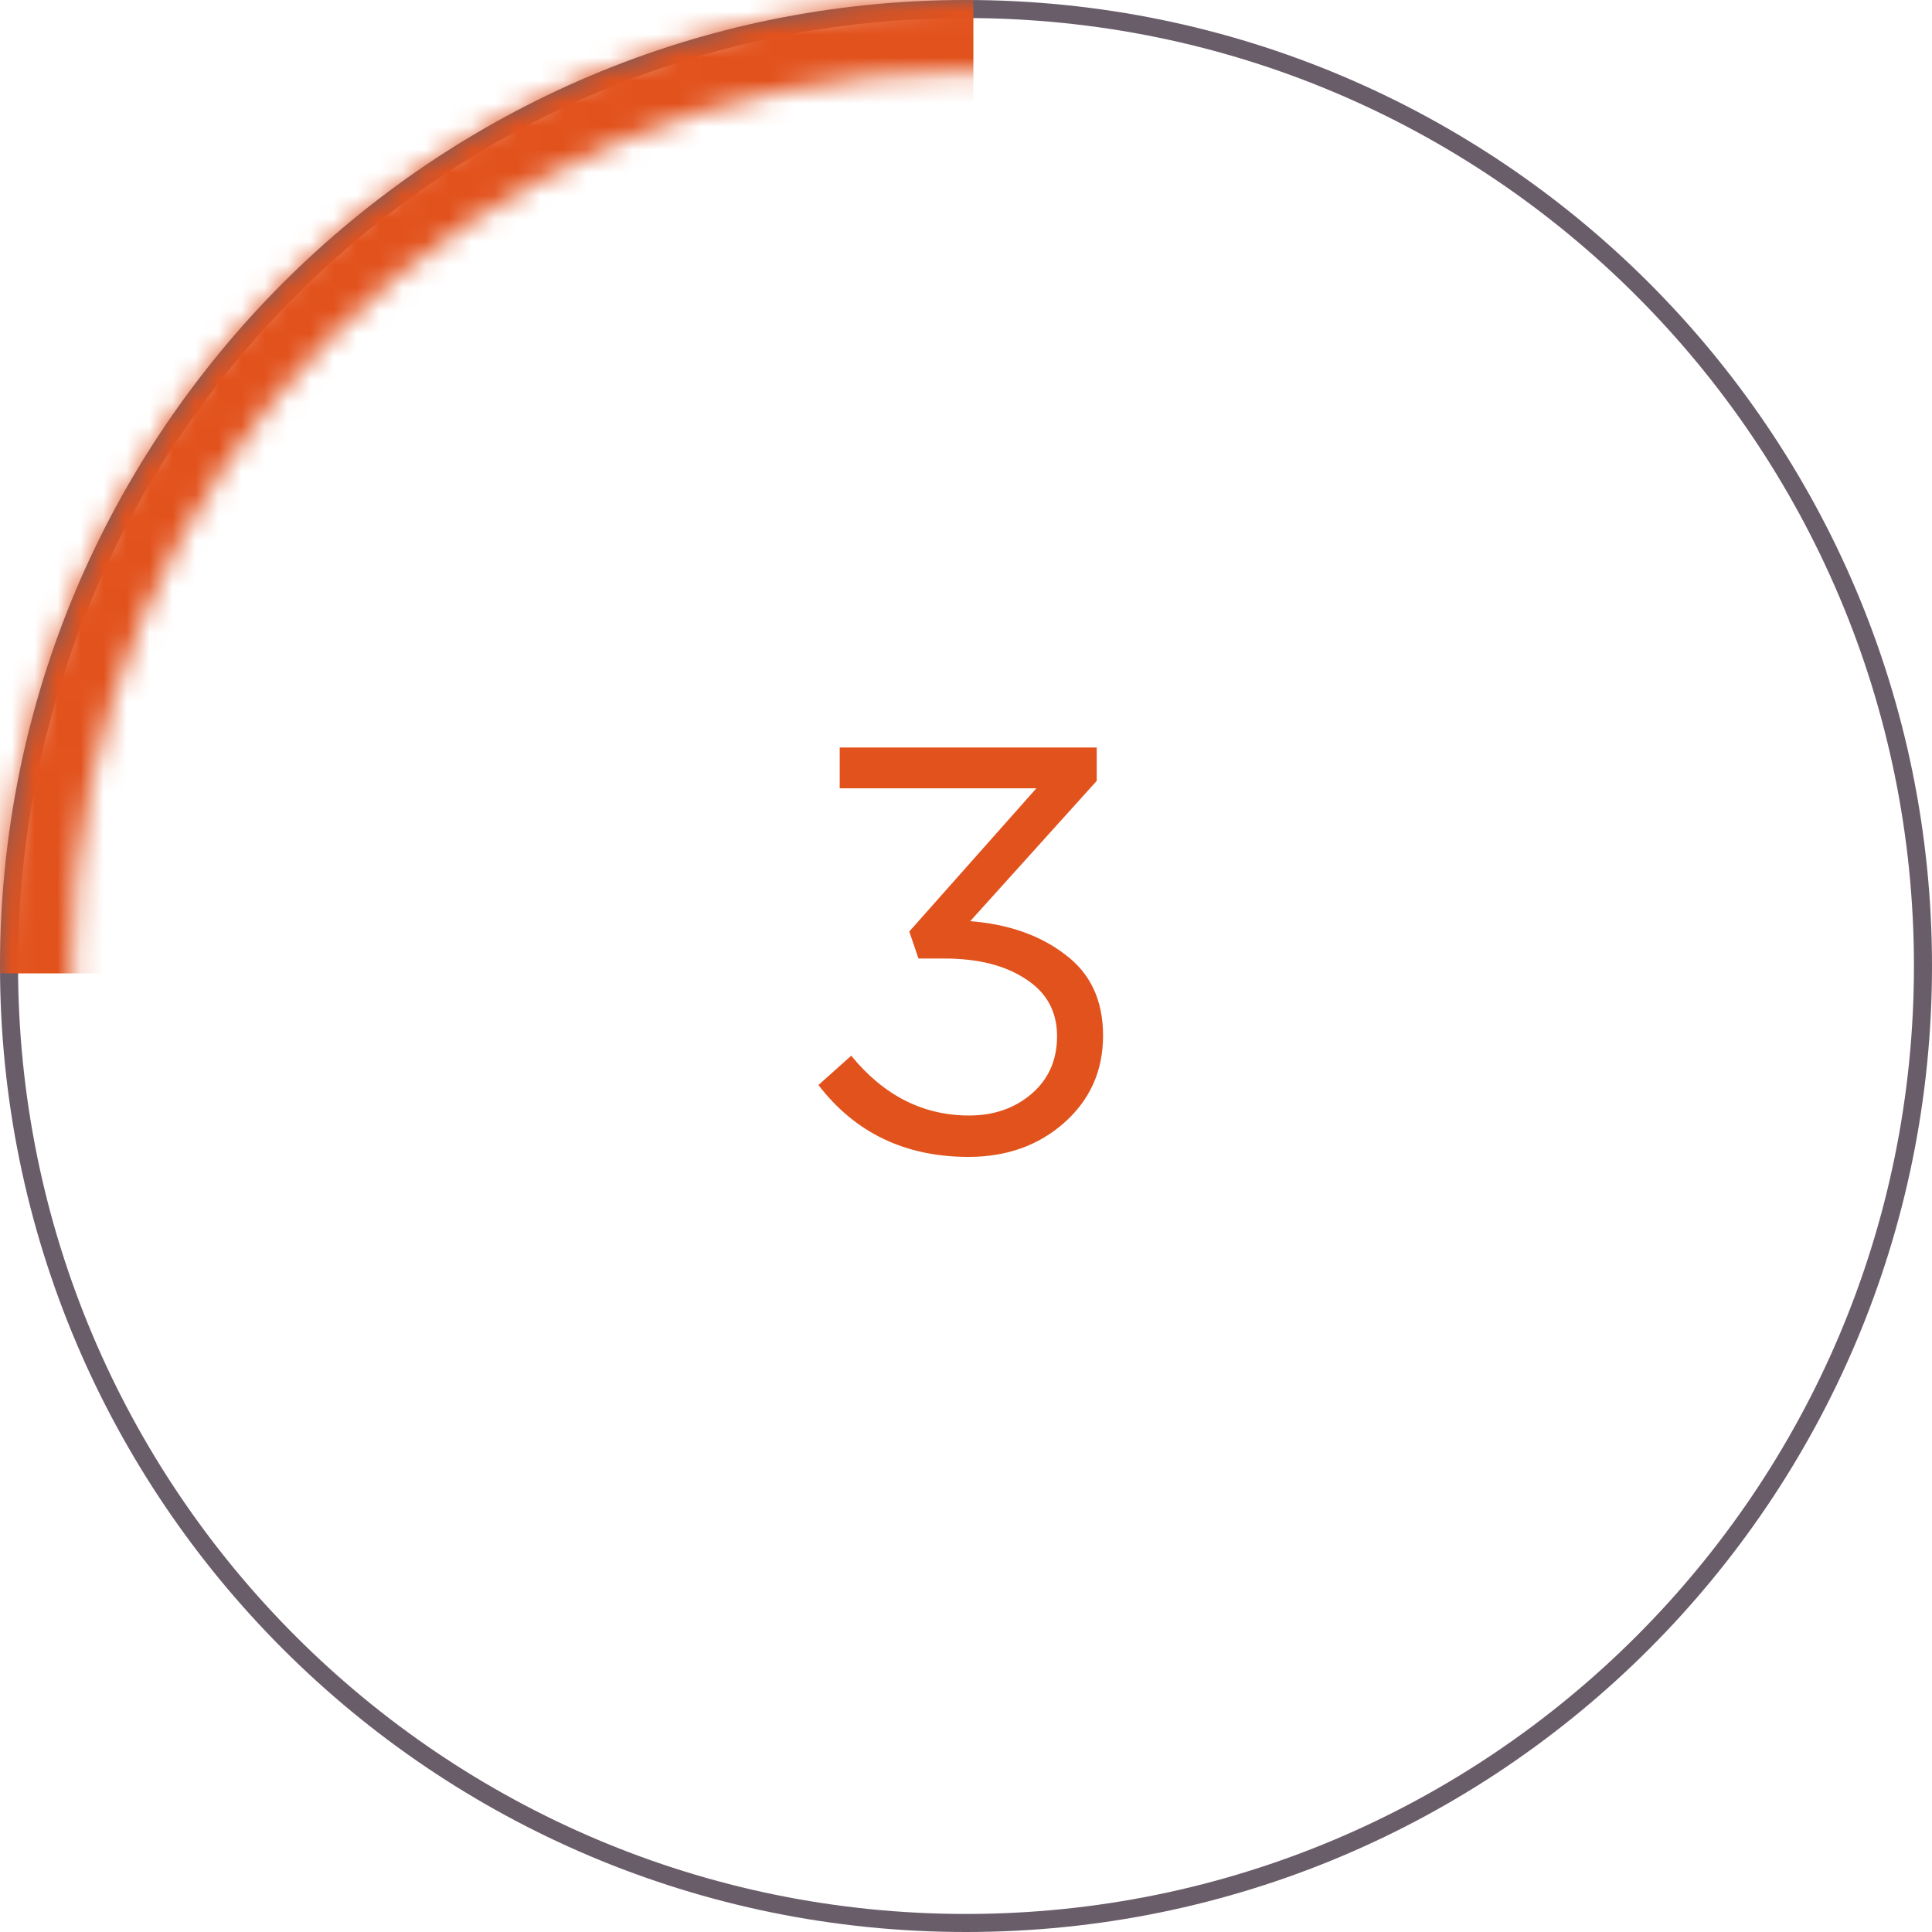 <svg width="84" height="84" viewBox="0 0 84 84" fill="none" xmlns="http://www.w3.org/2000/svg">
<path fill-rule="evenodd" clip-rule="evenodd" d="M42 83.215C64.762 83.215 83.215 64.762 83.215 42C83.215 19.238 64.762 0.785 42 0.785C19.238 0.785 0.785 19.238 0.785 42C0.785 64.762 19.238 83.215 42 83.215ZM42 84C65.196 84 84 65.196 84 42C84 18.804 65.196 0 42 0C18.804 0 0 18.804 0 42C0 65.196 18.804 84 42 84Z" fill="#6A5D6A"/>
<mask id="mask0_1_223" style="mask-type:alpha" maskUnits="userSpaceOnUse" x="0" y="0" width="84" height="84">
<path fill-rule="evenodd" clip-rule="evenodd" d="M42 80.86C63.462 80.86 80.86 63.462 80.86 42C80.86 20.538 63.462 3.14 42 3.14C20.538 3.14 3.14 20.538 3.14 42C3.14 63.462 20.538 80.86 42 80.86ZM42 84C65.196 84 84 65.196 84 42C84 18.804 65.196 0 42 0C18.804 0 0 18.804 0 42C0 65.196 18.804 84 42 84Z" fill="#F54B31"/>
</mask>
<g mask="url(#mask0_1_223)">
<path d="M-12.183 -12.183H42.321V42.321H-12.183V-12.183Z" fill="#E2521D"/>
</g>
<path d="M42.109 50.3C39.359 50.3 37.184 49.258 35.584 47.175L37.009 45.9C38.426 47.633 40.134 48.5 42.134 48.5C43.217 48.5 44.126 48.183 44.859 47.55C45.592 46.917 45.959 46.083 45.959 45.05C45.959 43.983 45.509 43.158 44.609 42.575C43.709 41.975 42.526 41.675 41.059 41.675H39.934L39.534 40.5L45.059 34.275H36.509V32.5H47.684V33.95L42.184 40.05C43.851 40.183 45.226 40.667 46.309 41.5C47.409 42.317 47.959 43.492 47.959 45.025C47.959 46.558 47.392 47.825 46.259 48.825C45.142 49.808 43.759 50.3 42.109 50.3Z" fill="#E2521D"/>
</svg>
